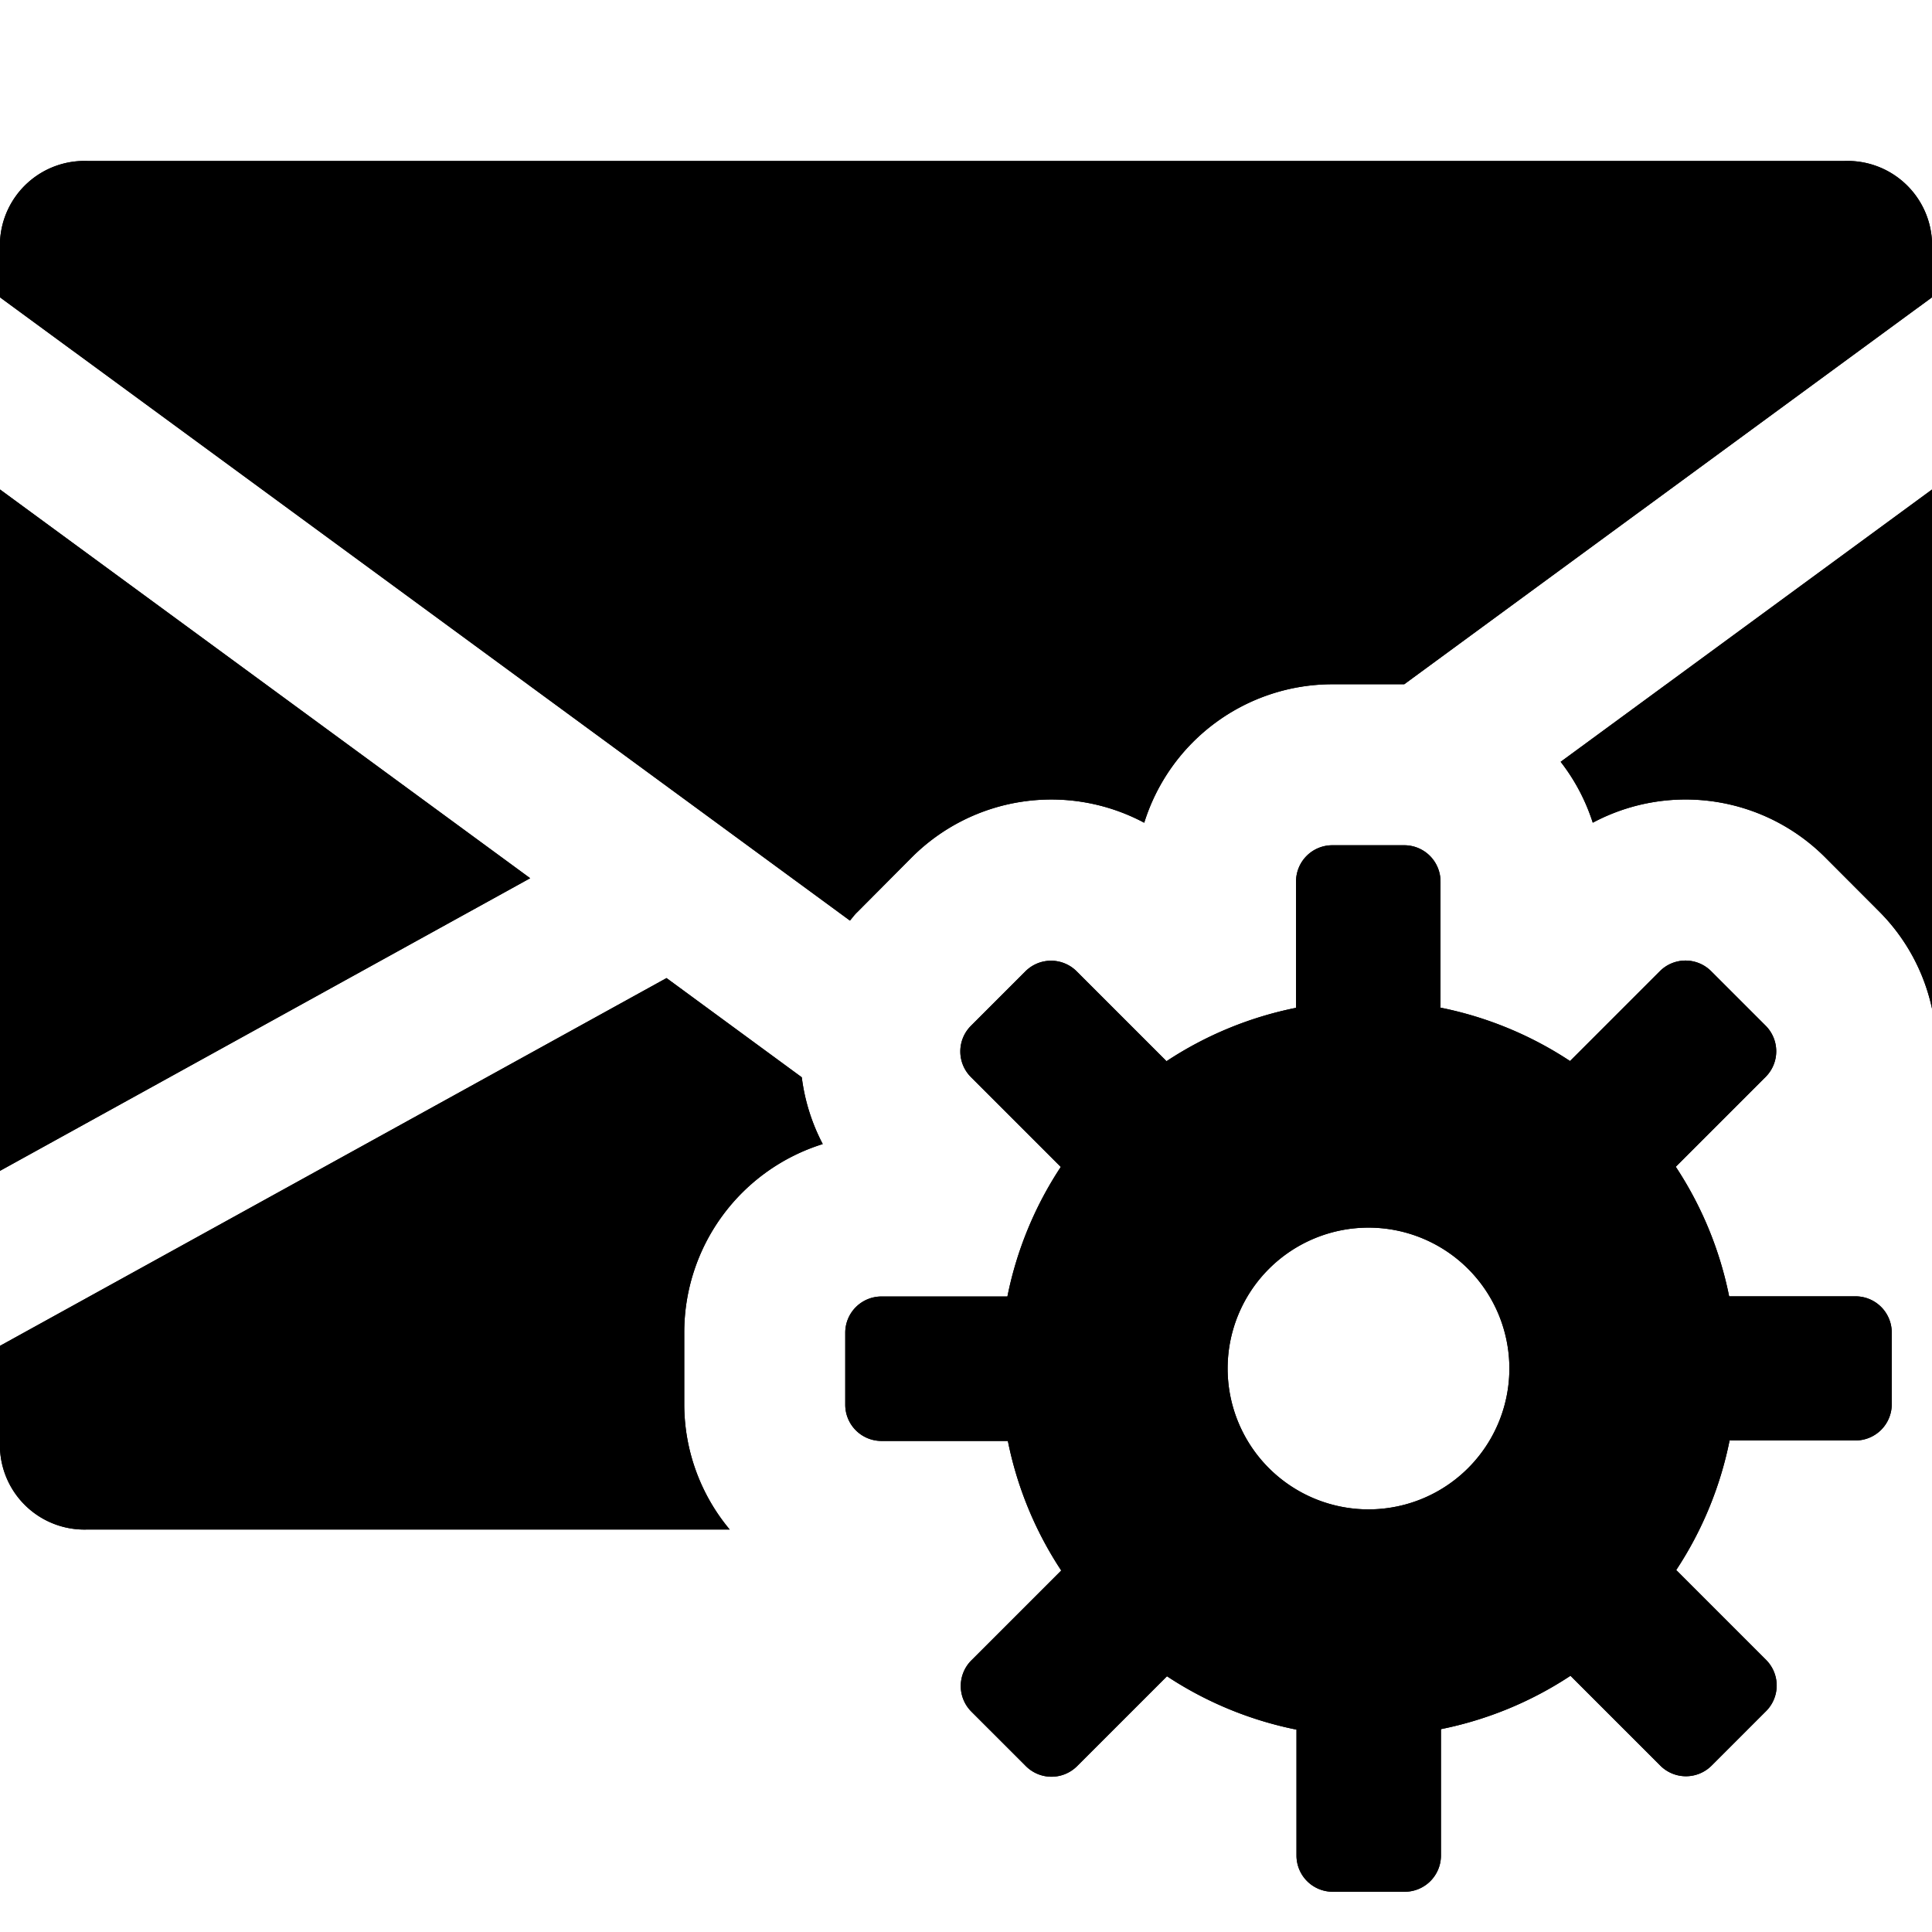 <svg xmlns="http://www.w3.org/2000/svg" height="48" viewBox="0 0 48 48" width="48"><path d="M13.172 21.819L0 12.161v16.928l13.172-7.27zM17 34.9v-1.8a4.9 4.9 0 013.441-4.676 4.876 4.876 0 01-.521-1.659L16.56 24.3 0 33.437V36a2.1 2.1 0 002.182 2h15.947A4.856 4.856 0 0117 34.9zm4.3-12.239l1.354-1.361a4.9 4.9 0 015.774-.859A4.9 4.9 0 0133.1 17h1.788L48 7.387V6a2.1 2.1 0 00-2.182-2H2.182A2.1 2.1 0 000 6v1.387l21.117 15.485c.062-.072.112-.145.183-.211zm18.272-2.221a4.9 4.9 0 015.768.855l1.36 1.363a4.857 4.857 0 011.3 2.4V12.162l-9.226 6.765a4.882 4.882 0 01.798 1.513zM46.1 32.207h-3.14a9.078 9.078 0 00-1.326-3.219l2.235-2.235a.9.9 0 000-1.268l-1.359-1.359a.9.9 0 00-1.268 0l-2.235 2.235a9.08 9.08 0 00-3.218-1.326V21.9a.9.9 0 00-.9-.9H33.1a.9.9 0 00-.9.9v3.139a9.08 9.08 0 00-3.218 1.326l-2.235-2.235a.9.9 0 00-1.268 0l-1.359 1.359a.9.9 0 000 1.268l2.235 2.235a9.078 9.078 0 00-1.326 3.219H21.9a.9.9 0 00-.9.9V34.9a.9.9 0 00.9.9h3.14a9.078 9.078 0 001.326 3.219l-2.235 2.235a.9.9 0 000 1.268l1.359 1.359a.9.9 0 001.268 0l2.235-2.235a9.083 9.083 0 003.218 1.326V46.1a.9.9 0 00.9.9H34.9a.9.9 0 00.9-.9v-3.14a9.083 9.083 0 003.218-1.326l2.235 2.235a.9.9 0 001.268 0l1.359-1.359a.9.9 0 000-1.268l-2.235-2.235a9.078 9.078 0 001.326-3.219H46.1a.9.9 0 00.9-.9V33.1a.9.9 0 00-.9-.893zM34 37.5a3.5 3.5 0 113.5-3.5 3.5 3.5 0 01-3.5 3.5z"/><path d="M13.172 21.819L0 12.161v16.928l13.172-7.27zM17 34.9v-1.8a4.9 4.9 0 013.441-4.676 4.876 4.876 0 01-.521-1.659L16.56 24.3 0 33.437V36a2.1 2.1 0 002.182 2h15.947A4.856 4.856 0 0117 34.9zm4.3-12.239l1.354-1.361a4.9 4.9 0 015.774-.859A4.9 4.9 0 0133.1 17h1.788L48 7.387V6a2.1 2.1 0 00-2.182-2H2.182A2.1 2.1 0 000 6v1.387l21.117 15.485c.062-.072.112-.145.183-.211zm18.272-2.221a4.9 4.9 0 015.768.855l1.36 1.363a4.857 4.857 0 011.3 2.4V12.162l-9.226 6.765a4.882 4.882 0 01.798 1.513zM46.1 32.207h-3.14a9.078 9.078 0 00-1.326-3.219l2.235-2.235a.9.9 0 000-1.268l-1.359-1.359a.9.9 0 00-1.268 0l-2.235 2.235a9.08 9.08 0 00-3.218-1.326V21.9a.9.9 0 00-.9-.9H33.1a.9.9 0 00-.9.9v3.139a9.08 9.08 0 00-3.218 1.326l-2.235-2.235a.9.9 0 00-1.268 0l-1.359 1.359a.9.9 0 000 1.268l2.235 2.235a9.078 9.078 0 00-1.326 3.219H21.9a.9.9 0 00-.9.9V34.9a.9.9 0 00.9.9h3.14a9.078 9.078 0 001.326 3.219l-2.235 2.235a.9.9 0 000 1.268l1.359 1.359a.9.9 0 001.268 0l2.235-2.235a9.083 9.083 0 003.218 1.326V46.1a.9.9 0 00.9.9H34.9a.9.9 0 00.9-.9v-3.14a9.083 9.083 0 003.218-1.326l2.235 2.235a.9.9 0 001.268 0l1.359-1.359a.9.9 0 000-1.268l-2.235-2.235a9.078 9.078 0 001.326-3.219H46.1a.9.9 0 00.9-.9V33.1a.9.9 0 00-.9-.893zM34 37.5a3.5 3.5 0 113.5-3.5 3.5 3.5 0 01-3.5 3.5z"/></svg>